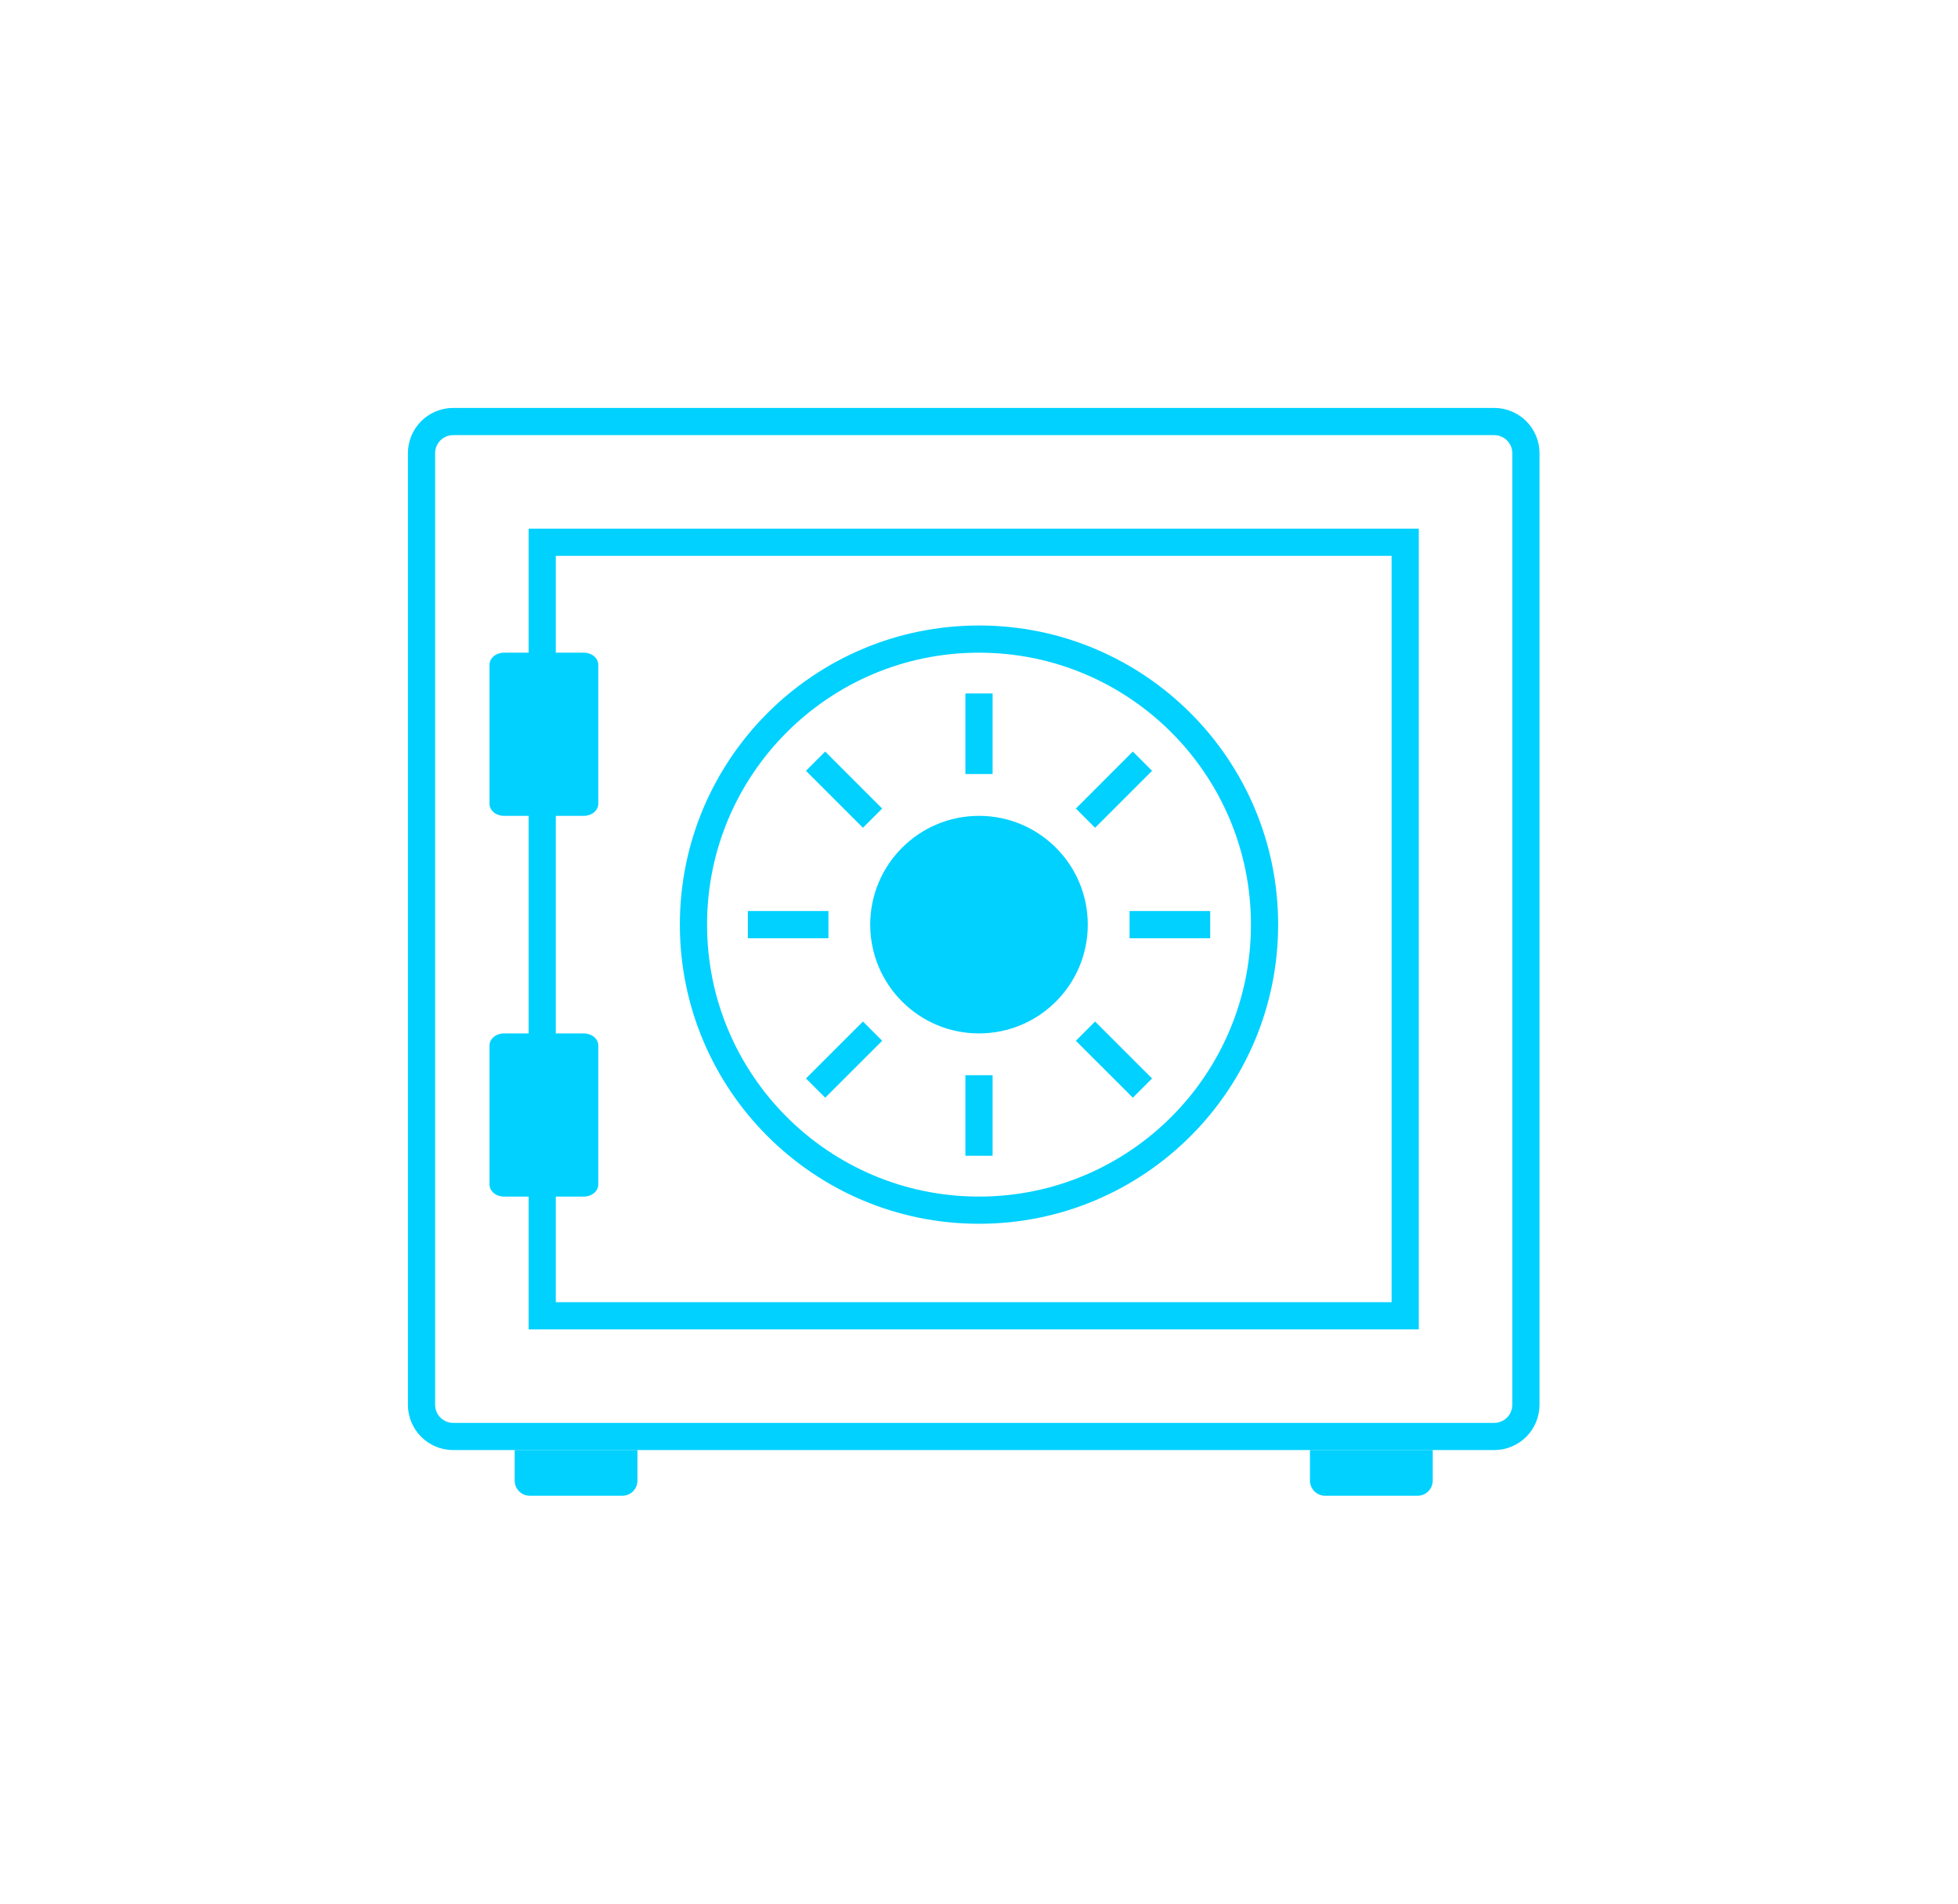 <svg width="72" height="70" viewBox="0 0 72 70" fill="none" xmlns="http://www.w3.org/2000/svg">
<g filter="url(#filter0_d)">
<path d="M54.946 52.821H16.664C16.356 52.821 16.059 52.698 15.841 52.48C15.623 52.261 15.5 51.965 15.5 51.656V16.664C15.5 16.356 15.623 16.059 15.841 15.841C16.059 15.623 16.356 15.5 16.664 15.5H54.946C55.255 15.5 55.551 15.623 55.77 15.841C55.988 16.059 56.111 16.356 56.111 16.664V51.656C56.111 51.965 55.988 52.261 55.77 52.48C55.551 52.698 55.255 52.821 54.946 52.821Z" stroke="#00D1FF"/>
<path d="M51.672 19.939L51.672 48.383L19.938 48.383L19.938 19.939L51.672 19.939Z" stroke="#00D1FF"/>
<path d="M21.468 30H18.532C18.391 30 18.255 29.953 18.156 29.87C18.056 29.786 18 29.673 18 29.555V24.445C18 24.327 18.056 24.214 18.156 24.13C18.255 24.047 18.391 24 18.532 24H21.468C21.609 24 21.745 24.047 21.844 24.13C21.944 24.214 22 24.327 22 24.445V29.555C22 29.673 21.944 29.786 21.844 29.87C21.745 29.953 21.609 30 21.468 30Z" fill="#00D1FF"/>
<path d="M21.468 44H18.532C18.391 44 18.255 43.953 18.156 43.87C18.056 43.786 18 43.673 18 43.555V38.445C18 38.327 18.056 38.214 18.156 38.13C18.255 38.047 18.391 38 18.532 38H21.468C21.609 38 21.745 38.047 21.844 38.13C21.944 38.214 22 38.327 22 38.445V43.555C22 43.673 21.944 43.786 21.844 43.87C21.745 43.953 21.609 44 21.468 44Z" fill="#00D1FF"/>
<path d="M18.926 53.321H23.44V54.445C23.44 54.592 23.382 54.733 23.278 54.838C23.174 54.942 23.033 55 22.886 55H19.481C19.334 55 19.192 54.942 19.088 54.838C18.984 54.733 18.926 54.592 18.926 54.445V53.321Z" fill="#00D1FF"/>
<path d="M48.17 53.321H52.685V54.445C52.685 54.592 52.626 54.733 52.522 54.838C52.418 54.942 52.277 55 52.13 55H48.725C48.578 55 48.437 54.942 48.333 54.838C48.229 54.733 48.17 54.592 48.17 54.445V53.321Z" fill="#00D1FF"/>
<path d="M46.5 34C46.5 39.799 41.799 44.5 36 44.5C30.201 44.5 25.5 39.799 25.5 34C25.5 28.201 30.201 23.5 36 23.5C41.799 23.5 46.5 28.201 46.5 34Z" stroke="#00D1FF"/>
<path d="M36 38C38.209 38 40 36.209 40 34C40 31.791 38.209 30 36 30C33.791 30 32 31.791 32 34C32 36.209 33.791 38 36 38Z" fill="#00D1FF"/>
<path d="M36 26V27.963V26Z" fill="#00D1FF"/>
<path d="M36 26V27.963" stroke="#00D1FF" stroke-miterlimit="10" stroke-linecap="square" stroke-linejoin="round"/>
<path d="M36 40.037V42V40.037Z" fill="#00D1FF"/>
<path d="M36 40.037V42" stroke="#00D1FF" stroke-miterlimit="10" stroke-linecap="square" stroke-linejoin="round"/>
<path d="M41.657 28.343L40.269 29.731L41.657 28.343Z" fill="#00D1FF"/>
<path d="M41.657 28.343L40.269 29.731" stroke="#00D1FF" stroke-miterlimit="10" stroke-linecap="square" stroke-linejoin="round"/>
<path d="M31.732 38.27L30.344 39.657L31.732 38.27Z" fill="#00D1FF"/>
<path d="M31.732 38.27L30.344 39.657" stroke="#00D1FF" stroke-miterlimit="10" stroke-linecap="square" stroke-linejoin="round"/>
<path d="M44.001 34H42.037H44.001Z" fill="#00D1FF"/>
<path d="M44.001 34H42.037" stroke="#00D1FF" stroke-miterlimit="10" stroke-linecap="square" stroke-linejoin="round"/>
<path d="M29.963 34H28H29.963Z" fill="#00D1FF"/>
<path d="M29.963 34H28" stroke="#00D1FF" stroke-miterlimit="10" stroke-linecap="square" stroke-linejoin="round"/>
<path d="M41.657 39.657L40.269 38.27L41.657 39.657Z" fill="#00D1FF"/>
<path d="M41.657 39.657L40.269 38.27" stroke="#00D1FF" stroke-miterlimit="10" stroke-linecap="square" stroke-linejoin="round"/>
<path d="M31.732 29.731L30.344 28.343L31.732 29.731Z" fill="#00D1FF"/>
<path d="M31.732 29.731L30.344 28.343" stroke="#00D1FF" stroke-miterlimit="10" stroke-linecap="square"/>
</g>
<defs>
<filter id="filter0_d" x="0" y="0" width="71.611" height="70" filterUnits="userSpaceOnUse" color-interpolation-filters="sRGB">
<feFlood flood-opacity="0" result="BackgroundImageFix"/>
<feColorMatrix in="SourceAlpha" type="matrix" values="0 0 0 0 0 0 0 0 0 0 0 0 0 0 0 0 0 0 127 0"/>
<feOffset/>
<feGaussianBlur stdDeviation="7.5"/>
<feColorMatrix type="matrix" values="0 0 0 0 0 0 0 0 0 0.82 0 0 0 0 1 0 0 0 0.6 0"/>
<feBlend mode="normal" in2="BackgroundImageFix" result="effect1_dropShadow"/>
<feBlend mode="normal" in="SourceGraphic" in2="effect1_dropShadow" result="shape"/>
</filter>
</defs>
</svg>
